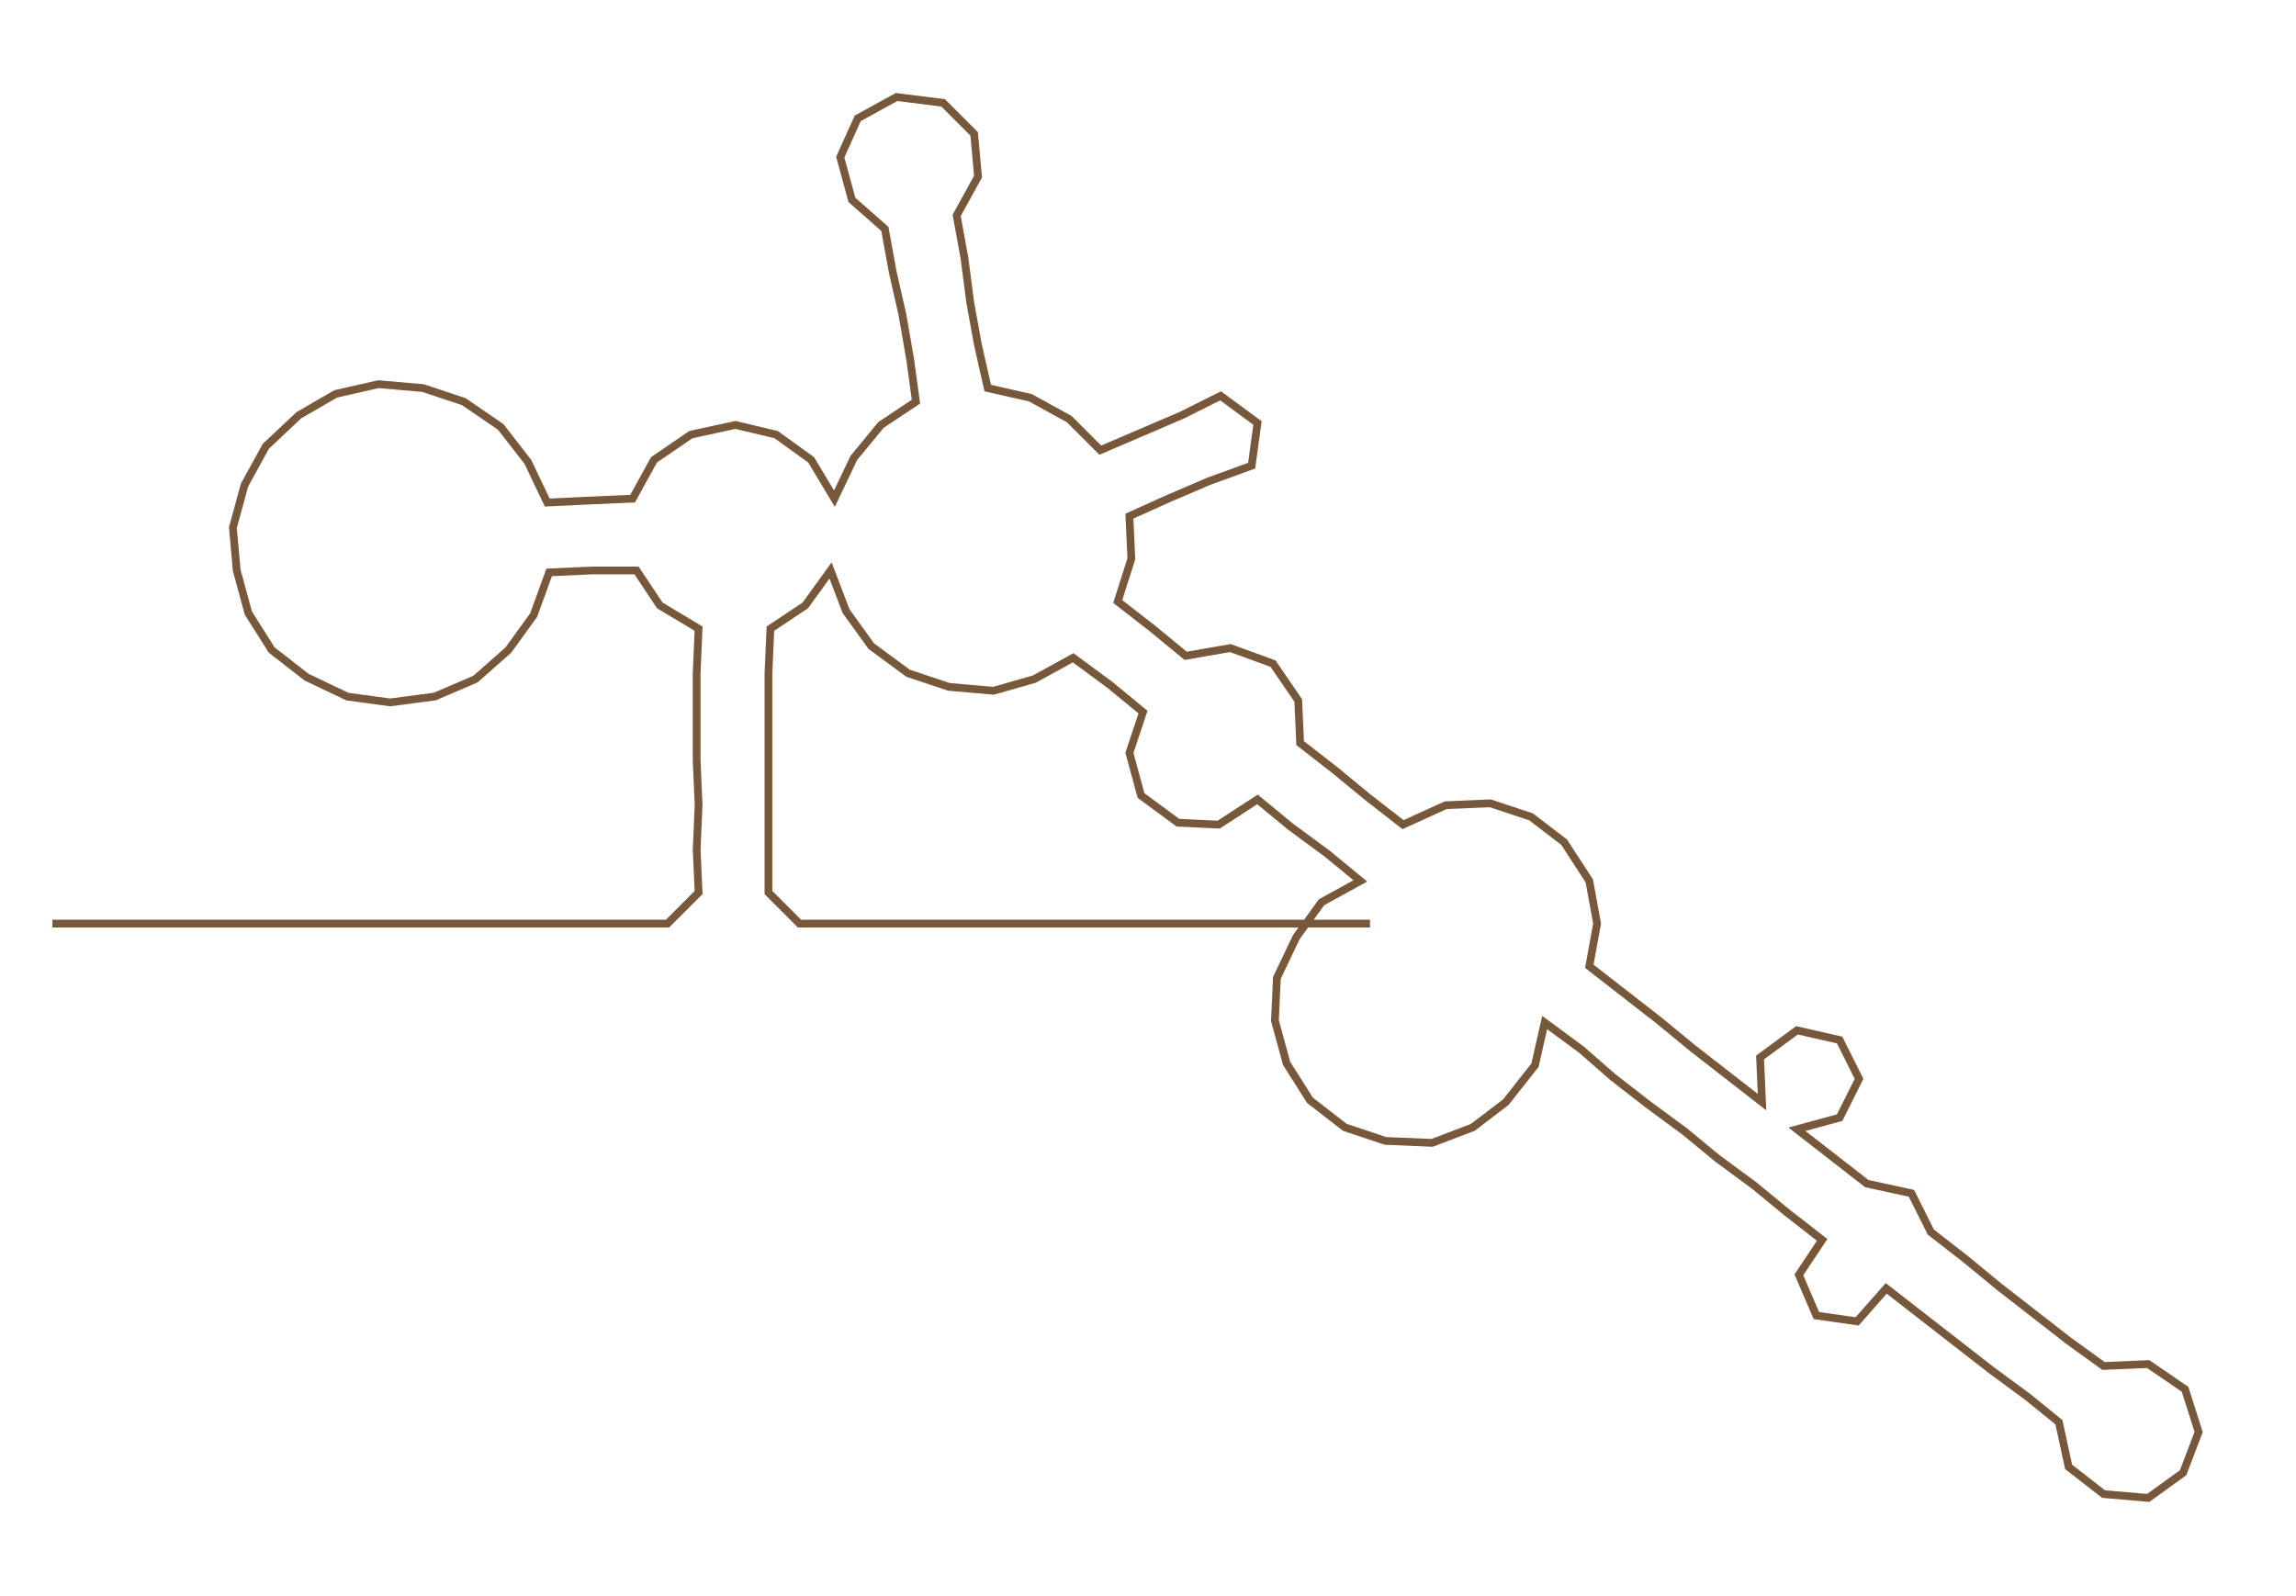 <ns0:svg xmlns:ns0="http://www.w3.org/2000/svg" width="300px" height="208.532px" viewBox="0 0 1183.17 822.43"><ns0:path style="stroke:#78583a;stroke-width:4px;fill:none;" d="M27 476 L27 476 L50 476 L72 476 L95 476 L117 476 L140 476 L163 476 L185 476 L208 476 L230 476 L253 476 L276 476 L298 476 L321 476 L344 476 L360 460 L359 438 L360 415 L359 392 L359 370 L359 347 L360 324 L340 312 L328 294 L305 294 L283 295 L275 317 L262 335 L245 350 L224 359 L201 362 L179 359 L158 349 L140 335 L128 316 L122 294 L120 272 L126 250 L137 230 L154 214 L173 203 L195 198 L218 200 L239 207 L258 220 L272 238 L282 259 L303 258 L326 257 L337 237 L356 224 L379 219 L400 224 L418 237 L430 257 L440 236 L454 219 L472 207 L469 185 L465 162 L460 140 L456 118 L439 103 L433 81 L442 61 L462 50 L486 53 L502 69 L504 91 L493 111 L497 133 L500 156 L504 178 L509 200 L531 205 L551 216 L567 232 L588 223 L609 214 L629 204 L648 218 L645 240 L623 248 L602 257 L582 266 L583 288 L576 310 L594 324 L611 338 L634 334 L656 342 L669 361 L670 383 L688 397 L705 411 L723 425 L745 415 L768 414 L789 421 L806 434 L819 454 L823 476 L819 498 L837 512 L855 526 L872 540 L890 554 L908 568 L907 545 L926 531 L948 536 L958 556 L948 576 L926 582 L944 596 L962 610 L985 615 L995 635 L1013 649 L1030 663 L1048 677 L1066 691 L1084 704 L1107 703 L1126 716 L1133 738 L1125 759 L1107 772 L1084 770 L1066 756 L1061 733 L1045 720 L1026 706 L1008 692 L990 678 L972 664 L957 681 L936 678 L927 657 L939 639 L921 625 L904 611 L885 597 L868 583 L849 569 L831 555 L815 541 L796 527 L791 549 L776 568 L759 581 L738 589 L714 588 L693 581 L675 567 L663 548 L657 526 L658 504 L668 483 L681 465 L701 454 L684 440 L665 426 L648 412 L628 425 L607 424 L588 410 L582 388 L589 367 L572 353 L553 339 L533 350 L512 356 L489 354 L468 347 L449 333 L436 315 L428 294 L415 312 L397 324 L396 347 L396 370 L396 392 L396 415 L396 438 L396 460 L412 476 L434 476 L457 476 L480 476 L502 476 L525 476 L547 476 L570 476 L593 476 L615 476 L638 476 L661 476 L683 476 L706 476" /></ns0:svg>